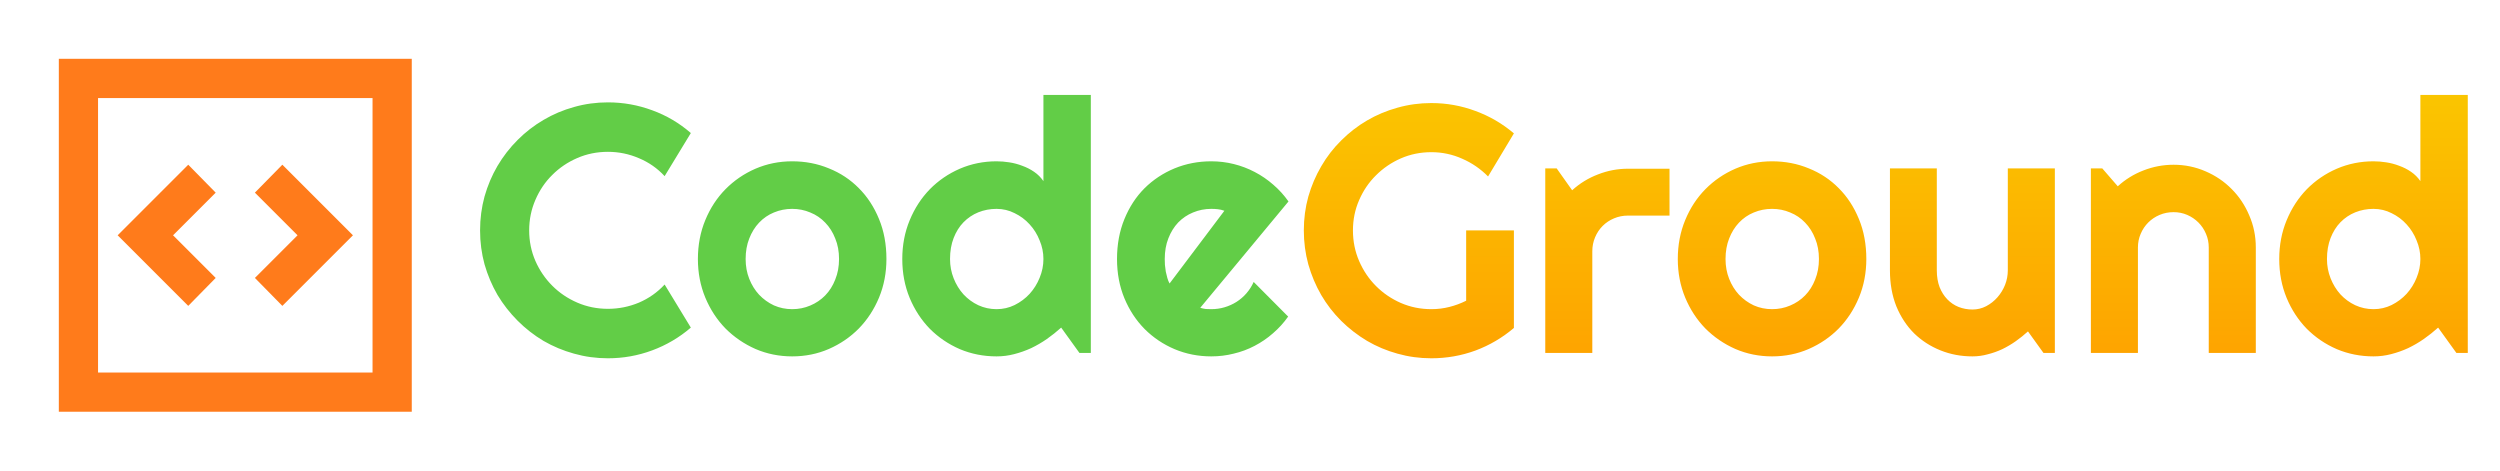 <svg width="170" height="32" viewBox="0 0 170 32" fill="none" xmlns="http://www.w3.org/2000/svg">
<path d="M46.977 22.277C46.195 22.949 45.32 23.465 44.352 23.824C43.383 24.184 42.379 24.363 41.34 24.363C40.543 24.363 39.773 24.258 39.031 24.047C38.297 23.844 37.605 23.555 36.957 23.18C36.316 22.797 35.73 22.34 35.199 21.809C34.668 21.277 34.211 20.691 33.828 20.051C33.453 19.402 33.16 18.711 32.949 17.977C32.746 17.234 32.645 16.465 32.645 15.668C32.645 14.871 32.746 14.102 32.949 13.359C33.16 12.617 33.453 11.926 33.828 11.285C34.211 10.637 34.668 10.047 35.199 9.516C35.73 8.984 36.316 8.531 36.957 8.156C37.605 7.773 38.297 7.48 39.031 7.277C39.773 7.066 40.543 6.961 41.34 6.961C42.379 6.961 43.383 7.141 44.352 7.5C45.32 7.852 46.195 8.367 46.977 9.047L45.195 11.977C44.703 11.445 44.121 11.039 43.449 10.758C42.777 10.469 42.074 10.324 41.34 10.324C40.598 10.324 39.902 10.465 39.254 10.746C38.605 11.027 38.039 11.41 37.555 11.895C37.07 12.371 36.688 12.938 36.406 13.594C36.125 14.242 35.984 14.934 35.984 15.668C35.984 16.402 36.125 17.094 36.406 17.742C36.688 18.383 37.07 18.945 37.555 19.43C38.039 19.914 38.605 20.297 39.254 20.578C39.902 20.859 40.598 21 41.34 21C42.074 21 42.777 20.859 43.449 20.578C44.121 20.289 44.703 19.879 45.195 19.348L46.977 22.277ZM60.277 17.613C60.277 18.551 60.109 19.426 59.773 20.238C59.438 21.043 58.98 21.742 58.402 22.336C57.824 22.922 57.145 23.387 56.363 23.73C55.59 24.066 54.758 24.234 53.867 24.234C52.984 24.234 52.152 24.066 51.371 23.73C50.598 23.387 49.918 22.922 49.332 22.336C48.754 21.742 48.297 21.043 47.961 20.238C47.625 19.426 47.457 18.551 47.457 17.613C47.457 16.66 47.625 15.777 47.961 14.965C48.297 14.152 48.754 13.453 49.332 12.867C49.918 12.273 50.598 11.809 51.371 11.473C52.152 11.137 52.984 10.969 53.867 10.969C54.758 10.969 55.59 11.129 56.363 11.449C57.145 11.762 57.824 12.211 58.402 12.797C58.98 13.375 59.438 14.074 59.773 14.895C60.109 15.707 60.277 16.613 60.277 17.613ZM57.055 17.613C57.055 17.098 56.969 16.633 56.797 16.219C56.633 15.797 56.406 15.438 56.117 15.141C55.828 14.836 55.488 14.605 55.098 14.449C54.715 14.285 54.305 14.203 53.867 14.203C53.43 14.203 53.016 14.285 52.625 14.449C52.242 14.605 51.906 14.836 51.617 15.141C51.336 15.438 51.113 15.797 50.949 16.219C50.785 16.633 50.703 17.098 50.703 17.613C50.703 18.098 50.785 18.547 50.949 18.961C51.113 19.375 51.336 19.734 51.617 20.039C51.906 20.344 52.242 20.586 52.625 20.766C53.016 20.938 53.43 21.023 53.867 21.023C54.305 21.023 54.715 20.941 55.098 20.777C55.488 20.613 55.828 20.383 56.117 20.086C56.406 19.789 56.633 19.43 56.797 19.008C56.969 18.586 57.055 18.121 57.055 17.613ZM74.176 24H73.402L72.16 22.277C71.856 22.551 71.531 22.809 71.188 23.051C70.852 23.285 70.496 23.492 70.121 23.672C69.746 23.844 69.359 23.98 68.961 24.082C68.57 24.184 68.172 24.234 67.766 24.234C66.883 24.234 66.051 24.07 65.269 23.742C64.496 23.406 63.816 22.945 63.23 22.359C62.652 21.766 62.195 21.066 61.859 20.262C61.523 19.449 61.355 18.566 61.355 17.613C61.355 16.668 61.523 15.789 61.859 14.977C62.195 14.164 62.652 13.461 63.23 12.867C63.816 12.273 64.496 11.809 65.269 11.473C66.051 11.137 66.883 10.969 67.766 10.969C68.047 10.969 68.336 10.992 68.633 11.039C68.938 11.086 69.231 11.164 69.512 11.273C69.801 11.375 70.07 11.512 70.32 11.684C70.57 11.855 70.781 12.066 70.953 12.316V6.457H74.176V24ZM70.953 17.613C70.953 17.176 70.867 16.754 70.695 16.348C70.531 15.934 70.305 15.57 70.016 15.258C69.727 14.938 69.387 14.684 68.996 14.496C68.613 14.301 68.203 14.203 67.766 14.203C67.328 14.203 66.914 14.281 66.523 14.438C66.141 14.594 65.805 14.82 65.516 15.117C65.234 15.406 65.012 15.762 64.848 16.184C64.684 16.605 64.602 17.082 64.602 17.613C64.602 18.074 64.684 18.512 64.848 18.926C65.012 19.34 65.234 19.703 65.516 20.016C65.805 20.328 66.141 20.574 66.523 20.754C66.914 20.934 67.328 21.023 67.766 21.023C68.203 21.023 68.613 20.93 68.996 20.742C69.387 20.547 69.727 20.293 70.016 19.98C70.305 19.66 70.531 19.297 70.695 18.891C70.867 18.477 70.953 18.051 70.953 17.613ZM81.617 20.93C81.742 20.969 81.867 20.996 81.992 21.012C82.117 21.02 82.242 21.023 82.367 21.023C82.68 21.023 82.981 20.98 83.269 20.895C83.559 20.809 83.828 20.688 84.078 20.531C84.336 20.367 84.562 20.172 84.758 19.945C84.961 19.711 85.125 19.453 85.25 19.172L87.594 21.527C87.297 21.949 86.953 22.328 86.562 22.664C86.18 23 85.762 23.285 85.309 23.52C84.863 23.754 84.391 23.93 83.891 24.047C83.398 24.172 82.891 24.234 82.367 24.234C81.484 24.234 80.652 24.07 79.871 23.742C79.098 23.414 78.418 22.957 77.832 22.371C77.254 21.785 76.797 21.09 76.461 20.285C76.125 19.473 75.957 18.582 75.957 17.613C75.957 16.621 76.125 15.715 76.461 14.895C76.797 14.074 77.254 13.375 77.832 12.797C78.418 12.219 79.098 11.77 79.871 11.449C80.652 11.129 81.484 10.969 82.367 10.969C82.891 10.969 83.402 11.031 83.902 11.156C84.402 11.281 84.875 11.461 85.32 11.695C85.773 11.93 86.195 12.219 86.586 12.562C86.977 12.898 87.32 13.277 87.617 13.699L81.617 20.93ZM83.258 14.332C83.109 14.277 82.961 14.242 82.812 14.227C82.672 14.211 82.523 14.203 82.367 14.203C81.93 14.203 81.516 14.285 81.125 14.449C80.742 14.605 80.406 14.832 80.117 15.129C79.836 15.426 79.613 15.785 79.449 16.207C79.285 16.621 79.203 17.09 79.203 17.613C79.203 17.73 79.207 17.863 79.215 18.012C79.231 18.16 79.25 18.312 79.273 18.469C79.305 18.617 79.34 18.762 79.379 18.902C79.418 19.043 79.469 19.168 79.531 19.277L83.258 14.332Z" fill="#62CD47"/>
<path d="M102.945 22.301C102.164 22.965 101.293 23.477 100.332 23.836C99.371 24.188 98.371 24.363 97.332 24.363C96.535 24.363 95.766 24.258 95.023 24.047C94.289 23.844 93.602 23.555 92.961 23.18C92.32 22.797 91.734 22.344 91.203 21.82C90.672 21.289 90.219 20.703 89.844 20.062C89.469 19.414 89.176 18.719 88.965 17.977C88.762 17.234 88.66 16.465 88.66 15.668C88.66 14.871 88.762 14.105 88.965 13.371C89.176 12.637 89.469 11.949 89.844 11.309C90.219 10.66 90.672 10.074 91.203 9.551C91.734 9.02 92.32 8.566 92.961 8.191C93.602 7.816 94.289 7.527 95.023 7.324C95.766 7.113 96.535 7.008 97.332 7.008C98.371 7.008 99.371 7.188 100.332 7.547C101.293 7.898 102.164 8.406 102.945 9.07L101.188 12C100.68 11.484 100.094 11.082 99.43 10.793C98.766 10.496 98.066 10.348 97.332 10.348C96.598 10.348 95.906 10.488 95.258 10.77C94.617 11.051 94.055 11.434 93.57 11.918C93.086 12.395 92.703 12.957 92.422 13.605C92.141 14.246 92 14.934 92 15.668C92 16.41 92.141 17.105 92.422 17.754C92.703 18.402 93.086 18.969 93.57 19.453C94.055 19.938 94.617 20.32 95.258 20.602C95.906 20.883 96.598 21.023 97.332 21.023C97.754 21.023 98.164 20.973 98.562 20.871C98.961 20.77 99.34 20.629 99.699 20.449V15.668H102.945V22.301ZM108.277 24H105.078V11.449H105.852L106.906 12.938C107.422 12.469 108.008 12.109 108.664 11.859C109.32 11.602 110 11.473 110.703 11.473H113.527V14.66H110.703C110.367 14.66 110.051 14.723 109.754 14.848C109.457 14.973 109.199 15.145 108.98 15.363C108.762 15.582 108.59 15.84 108.465 16.137C108.34 16.434 108.277 16.75 108.277 17.086V24ZM126.91 17.613C126.91 18.551 126.742 19.426 126.406 20.238C126.07 21.043 125.613 21.742 125.035 22.336C124.457 22.922 123.777 23.387 122.996 23.73C122.223 24.066 121.391 24.234 120.5 24.234C119.617 24.234 118.785 24.066 118.004 23.73C117.23 23.387 116.551 22.922 115.965 22.336C115.387 21.742 114.93 21.043 114.594 20.238C114.258 19.426 114.09 18.551 114.09 17.613C114.09 16.66 114.258 15.777 114.594 14.965C114.93 14.152 115.387 13.453 115.965 12.867C116.551 12.273 117.23 11.809 118.004 11.473C118.785 11.137 119.617 10.969 120.5 10.969C121.391 10.969 122.223 11.129 122.996 11.449C123.777 11.762 124.457 12.211 125.035 12.797C125.613 13.375 126.07 14.074 126.406 14.895C126.742 15.707 126.91 16.613 126.91 17.613ZM123.688 17.613C123.688 17.098 123.602 16.633 123.43 16.219C123.266 15.797 123.039 15.438 122.75 15.141C122.461 14.836 122.121 14.605 121.73 14.449C121.348 14.285 120.938 14.203 120.5 14.203C120.062 14.203 119.648 14.285 119.258 14.449C118.875 14.605 118.539 14.836 118.25 15.141C117.969 15.438 117.746 15.797 117.582 16.219C117.418 16.633 117.336 17.098 117.336 17.613C117.336 18.098 117.418 18.547 117.582 18.961C117.746 19.375 117.969 19.734 118.25 20.039C118.539 20.344 118.875 20.586 119.258 20.766C119.648 20.938 120.062 21.023 120.5 21.023C120.938 21.023 121.348 20.941 121.73 20.777C122.121 20.613 122.461 20.383 122.75 20.086C123.039 19.789 123.266 19.43 123.43 19.008C123.602 18.586 123.688 18.121 123.688 17.613ZM137.902 22.535C137.645 22.77 137.367 22.992 137.07 23.203C136.781 23.406 136.477 23.586 136.156 23.742C135.836 23.891 135.504 24.008 135.16 24.094C134.824 24.188 134.48 24.234 134.129 24.234C133.355 24.234 132.629 24.098 131.949 23.824C131.27 23.551 130.672 23.164 130.156 22.664C129.648 22.156 129.246 21.543 128.949 20.824C128.66 20.098 128.516 19.285 128.516 18.387V11.449H131.703V18.387C131.703 18.809 131.766 19.188 131.891 19.523C132.023 19.852 132.199 20.129 132.418 20.355C132.637 20.582 132.891 20.754 133.18 20.871C133.477 20.988 133.793 21.047 134.129 21.047C134.457 21.047 134.766 20.973 135.055 20.824C135.352 20.668 135.609 20.465 135.828 20.215C136.047 19.965 136.219 19.684 136.344 19.371C136.469 19.051 136.531 18.723 136.531 18.387V11.449H139.73V24H138.957L137.902 22.535ZM145.379 24H142.18V11.449H142.953L144.008 12.668C144.523 12.199 145.105 11.84 145.754 11.59C146.41 11.332 147.094 11.203 147.805 11.203C148.57 11.203 149.293 11.352 149.973 11.648C150.652 11.938 151.246 12.34 151.754 12.855C152.262 13.363 152.66 13.961 152.949 14.648C153.246 15.328 153.395 16.055 153.395 16.828V24H150.195V16.828C150.195 16.5 150.133 16.191 150.008 15.902C149.883 15.605 149.711 15.348 149.492 15.129C149.273 14.91 149.02 14.738 148.73 14.613C148.441 14.488 148.133 14.426 147.805 14.426C147.469 14.426 147.152 14.488 146.855 14.613C146.559 14.738 146.301 14.91 146.082 15.129C145.863 15.348 145.691 15.605 145.566 15.902C145.441 16.191 145.379 16.5 145.379 16.828V24ZM167.809 24H167.035L165.793 22.277C165.488 22.551 165.164 22.809 164.82 23.051C164.484 23.285 164.129 23.492 163.754 23.672C163.379 23.844 162.992 23.98 162.594 24.082C162.203 24.184 161.805 24.234 161.398 24.234C160.516 24.234 159.684 24.07 158.902 23.742C158.129 23.406 157.449 22.945 156.863 22.359C156.285 21.766 155.828 21.066 155.492 20.262C155.156 19.449 154.988 18.566 154.988 17.613C154.988 16.668 155.156 15.789 155.492 14.977C155.828 14.164 156.285 13.461 156.863 12.867C157.449 12.273 158.129 11.809 158.902 11.473C159.684 11.137 160.516 10.969 161.398 10.969C161.68 10.969 161.969 10.992 162.266 11.039C162.57 11.086 162.863 11.164 163.145 11.273C163.434 11.375 163.703 11.512 163.953 11.684C164.203 11.855 164.414 12.066 164.586 12.316V6.457H167.809V24ZM164.586 17.613C164.586 17.176 164.5 16.754 164.328 16.348C164.164 15.934 163.938 15.57 163.648 15.258C163.359 14.938 163.02 14.684 162.629 14.496C162.246 14.301 161.836 14.203 161.398 14.203C160.961 14.203 160.547 14.281 160.156 14.438C159.773 14.594 159.438 14.82 159.148 15.117C158.867 15.406 158.645 15.762 158.48 16.184C158.316 16.605 158.234 17.082 158.234 17.613C158.234 18.074 158.316 18.512 158.48 18.926C158.645 19.34 158.867 19.703 159.148 20.016C159.438 20.328 159.773 20.574 160.156 20.754C160.547 20.934 160.961 21.023 161.398 21.023C161.836 21.023 162.246 20.93 162.629 20.742C163.02 20.547 163.359 20.293 163.648 19.98C163.938 19.66 164.164 19.297 164.328 18.891C164.5 18.477 164.586 18.051 164.586 17.613Z" fill="url(#paint0_linear_61_7)"/>
<path d="M12.8 20.8L14.667 18.9L11.767 16L14.667 13.1L12.8 11.2L8 16L12.8 20.8ZM19.2 20.8L24 16L19.2 11.2L17.333 13.1L20.233 16L17.333 18.9L19.2 20.8ZM4 28V4H28V28H4ZM6.667 25.333H25.333V6.667H6.667V25.333Z" fill="#FF7B1B"/>
<defs>
<linearGradient id="paint0_linear_61_7" x1="101" y1="0" x2="101" y2="30" gradientUnits="userSpaceOnUse">
<stop stop-color="#F9D100"/>
<stop offset="1" stop-color="#FF9900"/>
</linearGradient>
</defs>
</svg>

